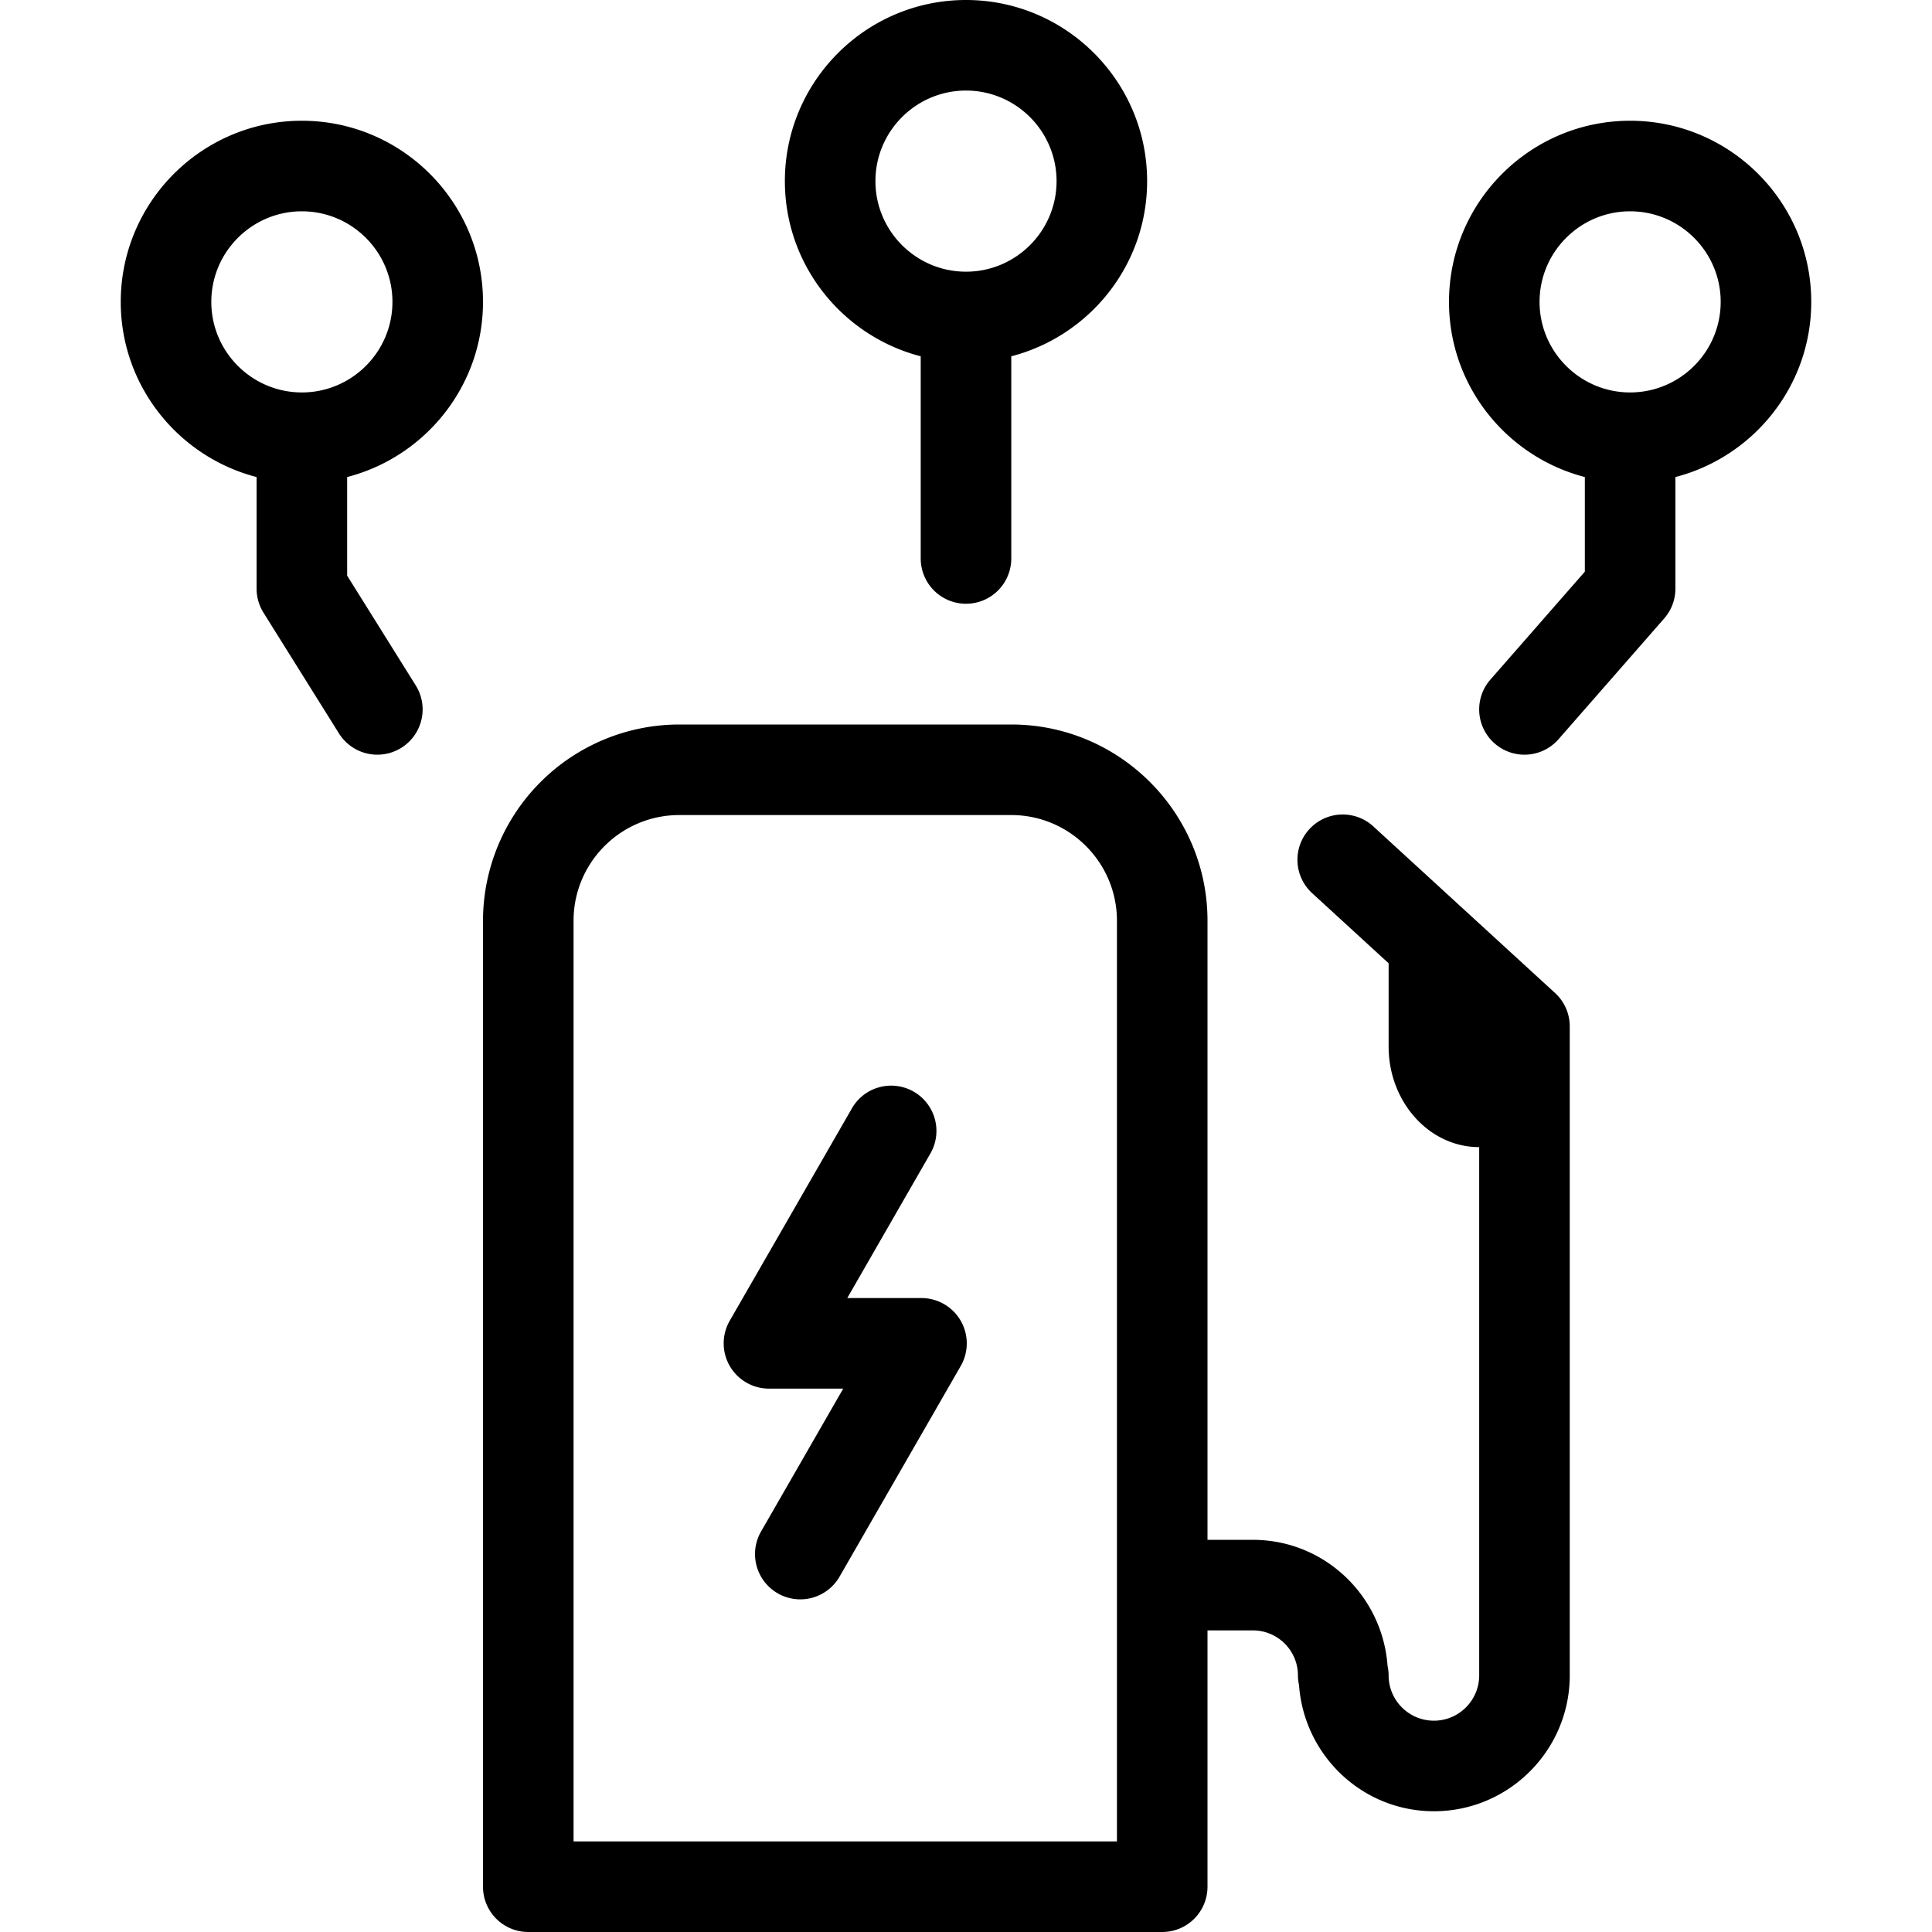 <svg width="64" height="64" viewBox="0 0 64 64" fill="none" xmlns="http://www.w3.org/2000/svg"><path fill-rule="evenodd" clip-rule="evenodd" d="M32 3c1.654 0 3 1.346 3 3s-1.346 3-3 3-3-1.346-3-3 1.346-3 3-3Zm-1.5 8.803V18.5a1.5 1.5 0 0 0 3 0v-6.697C36.084 11.134 38 8.79 38 6c0-3.309-2.691-6-6-6s-6 2.691-6 6c0 2.79 1.916 5.134 4.5 5.803ZM51 10c0 1.654 1.346 3 3 3s3-1.346 3-3-1.346-3-3-3-3 1.346-3 3Zm3-6c3.309 0 6 2.691 6 6 0 2.79-1.916 5.134-4.5 5.803V19.5c0 .363-.132.714-.371.987l-3.5 4a1.498 1.498 0 0 1-2.116.142 1.498 1.498 0 0 1-.142-2.116l3.129-3.576v-3.134C49.916 15.134 48 12.79 48 10c0-3.309 2.691-6 6-6ZM37 61H19V30.5c0-1.93 1.57-3.5 3.5-3.5h11c1.93 0 3.5 1.57 3.5 3.5V61Zm8.514-33.605a1.5 1.5 0 1 0-2.028 2.21L46 31.91v2.757C46 36.505 47.346 38 49 38v17.5c0 .827-.673 1.5-1.5 1.5s-1.5-.673-1.5-1.5c0-.11-.014-.218-.036-.321-.169-2.325-2.094-4.17-4.46-4.17H40V30.5c0-3.584-2.916-6.5-6.5-6.5h-11a6.508 6.508 0 0 0-6.5 6.5v32a1.5 1.5 0 0 0 1.5 1.5h21a1.5 1.5 0 0 0 1.5-1.5v-8.491h1.504c.823 0 1.492.669 1.492 1.491 0 .11.014.218.036.321C43.2 58.15 45.129 60 47.5 60c2.481 0 4.5-2.019 4.5-4.5V34a1.5 1.5 0 0 0-.486-1.105l-6-5.5ZM30.527 43h-2.46l2.732-4.752a1.5 1.5 0 1 0-2.599-1.496l-4.027 7a1.5 1.5 0 0 0 1.3 2.248h2.46L25.2 50.752a1.5 1.5 0 0 0 2.6 1.496l4.027-7a1.502 1.502 0 0 0-1.3-2.248ZM10 7c-1.654 0-3 1.346-3 3s1.346 3 3 3 3-1.346 3-3-1.346-3-3-3Zm0-3c3.309 0 6 2.691 6 6 0 2.79-1.916 5.134-4.5 5.803v3.266l2.272 3.636a1.5 1.5 0 0 1-2.544 1.59l-2.5-4A1.5 1.5 0 0 1 8.5 19.5v-3.697C5.916 15.134 4 12.79 4 10c0-3.309 2.691-6 6-6Z" fill="currentColor"/></svg>